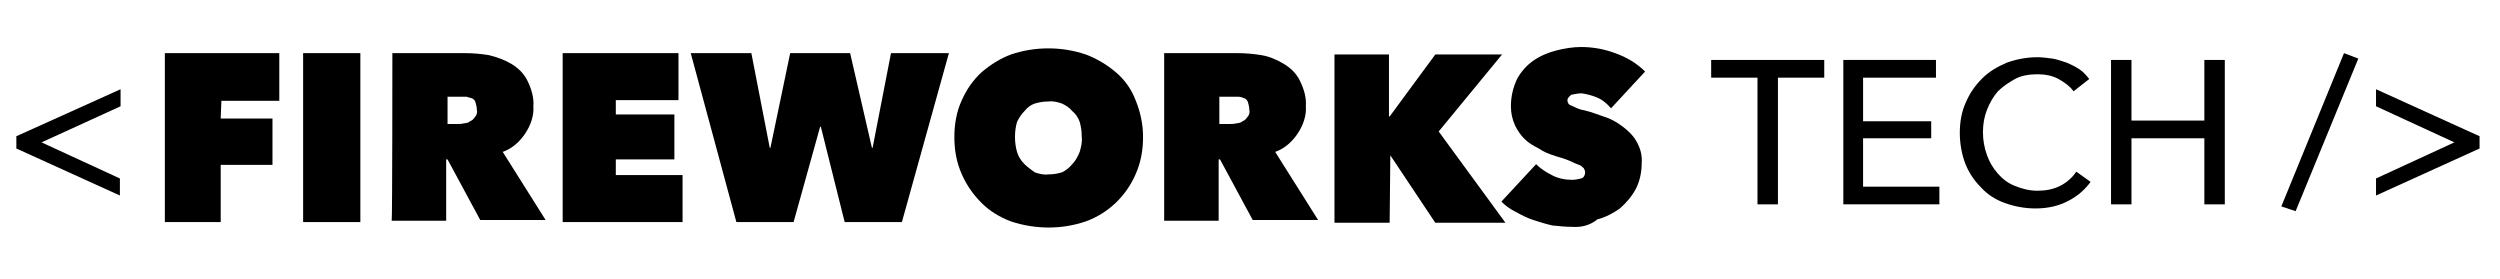 <?xml version="1.0" encoding="utf-8"?>
<!-- Generator: Adobe Illustrator 22.0.1, SVG Export Plug-In . SVG Version: 6.00 Build 0)  -->
<svg version="1.1" id="Layer_1" xmlns="http://www.w3.org/2000/svg" xmlns:xlink="http://www.w3.org/1999/xlink" x="0px" y="0px"
	 viewBox="0 0 367 41" style="enable-background:new 0 0 367 41;" xml:space="preserve">
<style type="text/css">
	.st0{enable-background:new    ;}
</style>
<g>
	<g class="st0">
		<path d="M17.7,15.6L6.1,20.9l11.5,5.3v2.5L2.4,21.8V20l15.3-6.9V15.6z"/>
		<path d="M337,31l-2.1-0.7l9.2-22.5l2.1,0.8L337,31z"/>
		<path d="M348.8,13.1L364,20v1.8l-15.2,6.9v-2.5l11.5-5.3l-11.5-5.3V13.1z"/>
	</g>
	<g id="Group_25" transform="translate(25.5 11.4)">
		<path id="Path_151" d="M6.9,6h7.6v6.8H6.9v8.4h-8.2V-3.6h16.8v7H7L6.9,6L6.9,6z"/>
		<path id="Path_152" d="M19-3.6h8.4v24.8H19V-3.6z"/>
		<path id="Path_153" d="M32.1-3.6h10.6c1.2,0,2.4,0.1,3.6,0.3C47.5-3,48.6-2.6,49.6-2c1,0.6,1.8,1.4,2.3,2.4c0.6,1.2,1,2.5,0.9,3.8
			c0.1,1.4-0.4,2.8-1.2,4c-0.8,1.2-1.9,2.2-3.3,2.7l6.3,10h-9.6l-4.8-8.9h-0.2V21h-8C32.1,21,32.1-3.6,32.1-3.6z M40.1,6.8h1.6
			c0.3,0,0.6,0,0.9-0.1c0.3,0,0.7-0.1,0.9-0.3c0.3-0.1,0.5-0.3,0.7-0.6c0.3-0.3,0.4-0.7,0.3-1.1c0-0.4-0.1-0.7-0.2-1.1
			c-0.1-0.3-0.3-0.5-0.6-0.6C43.6,3,43.3,2.9,43,2.8h-2.8v4L40.1,6.8L40.1,6.8z"/>
		<path id="Path_154" d="M57.1-3.6h17v6.9h-9.2v2.1h8.6V12h-8.6v2.3h9.8v6.9H57.1V-3.6z"/>
		<path id="Path_155" d="M91,21.2h-8.4L75.9-3.6h8.9l2.7,13.9h0.1l2.9-13.9h8.8l3.2,13.9h0.1l2.7-13.9h8.5l-6.9,24.8h-8.4l-3.5-14
			h-0.1L91,21.2z"/>
		<path id="Path_156" d="M114.6,8.7c0-1.8,0.3-3.7,1.1-5.4c0.7-1.6,1.7-3,2.9-4.1c1.3-1.1,2.7-2,4.3-2.6c1.8-0.6,3.6-0.9,5.5-0.9
			c1.9,0,3.7,0.3,5.5,0.9c1.6,0.6,3.1,1.5,4.4,2.6c1.3,1.1,2.3,2.5,2.9,4.1c0.7,1.7,1.1,3.5,1.1,5.4c0,1.9-0.3,3.7-1.1,5.5
			c-1.4,3.2-4,5.7-7.3,6.9c-3.5,1.2-7.4,1.2-11,0c-1.6-0.6-3.1-1.5-4.3-2.7c-1.2-1.2-2.2-2.6-2.9-4.2
			C114.9,12.4,114.6,10.6,114.6,8.7z M123.5,8.7c0,0.8,0.1,1.5,0.3,2.2c0.2,0.7,0.6,1.3,1.1,1.8c0.5,0.5,1,0.8,1.5,1.2
			c0.6,0.2,1.3,0.4,2,0.3c0.7,0,1.3-0.1,2-0.3c0.6-0.3,1.1-0.7,1.5-1.2c0.5-0.5,0.8-1.1,1.1-1.8c0.2-0.7,0.4-1.5,0.3-2.2
			c0-0.8-0.1-1.5-0.3-2.2c-0.2-0.6-0.6-1.2-1.1-1.6c-0.4-0.5-0.9-0.8-1.5-1.1c-0.6-0.2-1.3-0.4-2-0.3c-0.7,0-1.3,0.1-2,0.3
			c-0.6,0.2-1.1,0.6-1.5,1.1c-0.5,0.5-0.8,1-1.1,1.6C123.6,7.2,123.5,7.9,123.5,8.7z"/>
		<path id="Path_157" d="M145.4-3.6h10.7c1.2,0,2.4,0.1,3.6,0.3c1.2,0.2,2.3,0.7,3.3,1.3c1,0.6,1.8,1.4,2.3,2.4
			c0.6,1.2,1,2.5,0.9,3.8c0.1,1.4-0.4,2.8-1.2,4c-0.8,1.2-1.9,2.2-3.3,2.7l6.3,10h-9.6l-4.8-8.9h-0.2V21h-8V-3.6H145.4z M153.5,6.8
			h1.6c0.3,0,0.6,0,0.9-0.1c0.3,0,0.7-0.1,0.9-0.3c0.3-0.1,0.5-0.3,0.7-0.6c0.3-0.3,0.4-0.7,0.3-1.1c0-0.4-0.1-0.7-0.2-1.1
			c-0.1-0.3-0.3-0.5-0.6-0.6c-0.3-0.1-0.5-0.2-0.8-0.2h-2.8v4L153.5,6.8L153.5,6.8z"/>
		<path id="Path_158" d="M178.6,11.4L178.6,11.4l-0.1,9.9h-8.1V-3.4h8v9.1h0.1l6.7-9.1h9.8l-9.3,11.3l9.8,13.4h-10.3L178.6,11.4z"/>
		<path id="Path_159" d="M205.3,21.9c-1,0-1.9-0.1-2.9-0.2c-0.9-0.2-1.9-0.5-2.8-0.8c-0.9-0.3-1.7-0.7-2.6-1.2
			c-0.8-0.4-1.5-0.9-2.1-1.5l5.1-5.5c0.7,0.7,1.5,1.2,2.3,1.6c0.9,0.5,2,0.7,3,0.7c0.4,0,0.9-0.1,1.3-0.2c0.4-0.1,0.6-0.5,0.6-0.9
			c0-0.2-0.1-0.4-0.2-0.6c-0.2-0.2-0.4-0.4-0.7-0.5c-0.3-0.1-0.8-0.3-1.4-0.6c-0.7-0.3-1.4-0.5-2.1-0.7c-0.9-0.3-1.7-0.6-2.4-1.1
			c-0.8-0.4-1.5-0.8-2.1-1.4c-0.6-0.6-1-1.2-1.4-2c-0.4-0.9-0.6-1.8-0.6-2.8c0-1.4,0.3-2.7,0.9-4c0.6-1.1,1.4-2,2.4-2.7
			c1-0.7,2.2-1.2,3.4-1.5c1.2-0.3,2.4-0.5,3.6-0.5c1.7,0,3.4,0.3,5,0.9c1.7,0.6,3.2,1.5,4.4,2.7L211,4.5c-0.6-0.7-1.3-1.3-2.1-1.6
			c-0.7-0.3-1.5-0.5-2.2-0.6c-0.5,0-1,0.1-1.5,0.2c-0.3,0.2-0.6,0.5-0.6,0.8c0,0.4,0.2,0.7,0.6,0.8c0.6,0.3,1.2,0.6,1.9,0.7
			c0.9,0.2,1.9,0.6,2.8,0.9c1,0.3,1.9,0.8,2.7,1.4c0.8,0.6,1.6,1.3,2.1,2.2c0.6,1,0.9,2.1,0.8,3.3c0,1.3-0.3,2.7-0.9,3.8
			c-0.6,1.1-1.4,2-2.3,2.8c-1,0.7-2.1,1.3-3.3,1.6C207.9,21.7,206.6,22,205.3,21.9z"/>
	</g>
	<path d="M261,30h-3V11.4h-6.8V8.8h16.6v2.6H261V30z"/>
	<path d="M273.6,27.4h11.1V30h-14.1V8.8h13.6v2.6h-10.7v6.4h10v2.5h-10V27.4z"/>
	<path d="M306.9,26.7c-0.8,1.1-1.9,2.1-3.3,2.8c-1.3,0.7-2.9,1.1-4.8,1.1c-1.6,0-3.1-0.3-4.5-0.8c-1.4-0.5-2.6-1.3-3.5-2.3
		c-1-1-1.8-2.2-2.3-3.5s-0.8-2.9-0.8-4.5c0-1.7,0.3-3.2,0.9-4.5c0.6-1.4,1.4-2.5,2.4-3.5c1-1,2.2-1.7,3.6-2.3
		c1.4-0.5,2.9-0.8,4.5-0.8c0.7,0,1.4,0.1,2.2,0.2c0.7,0.1,1.4,0.4,2.1,0.6c0.7,0.3,1.3,0.6,1.9,1c0.6,0.4,1,0.9,1.4,1.4l-2.3,1.8
		c-0.5-0.7-1.3-1.3-2.2-1.8s-2-0.7-3.1-0.7c-1.2,0-2.4,0.2-3.3,0.7s-1.8,1.1-2.5,1.8c-0.7,0.8-1.2,1.7-1.6,2.7
		c-0.4,1-0.6,2.1-0.6,3.3c0,1.2,0.2,2.3,0.6,3.4s0.9,1.9,1.6,2.7c0.7,0.8,1.5,1.4,2.5,1.8c1,0.4,2.1,0.7,3.3,0.7
		c1.2,0,2.3-0.2,3.3-0.7c1-0.5,1.8-1.2,2.4-2.1L306.9,26.7z"/>
	<path d="M309.9,8.8h3v8.9h10.7V8.8h3V30h-3v-9.7h-10.7V30h-3V8.8z"/>
</g>
</svg>
